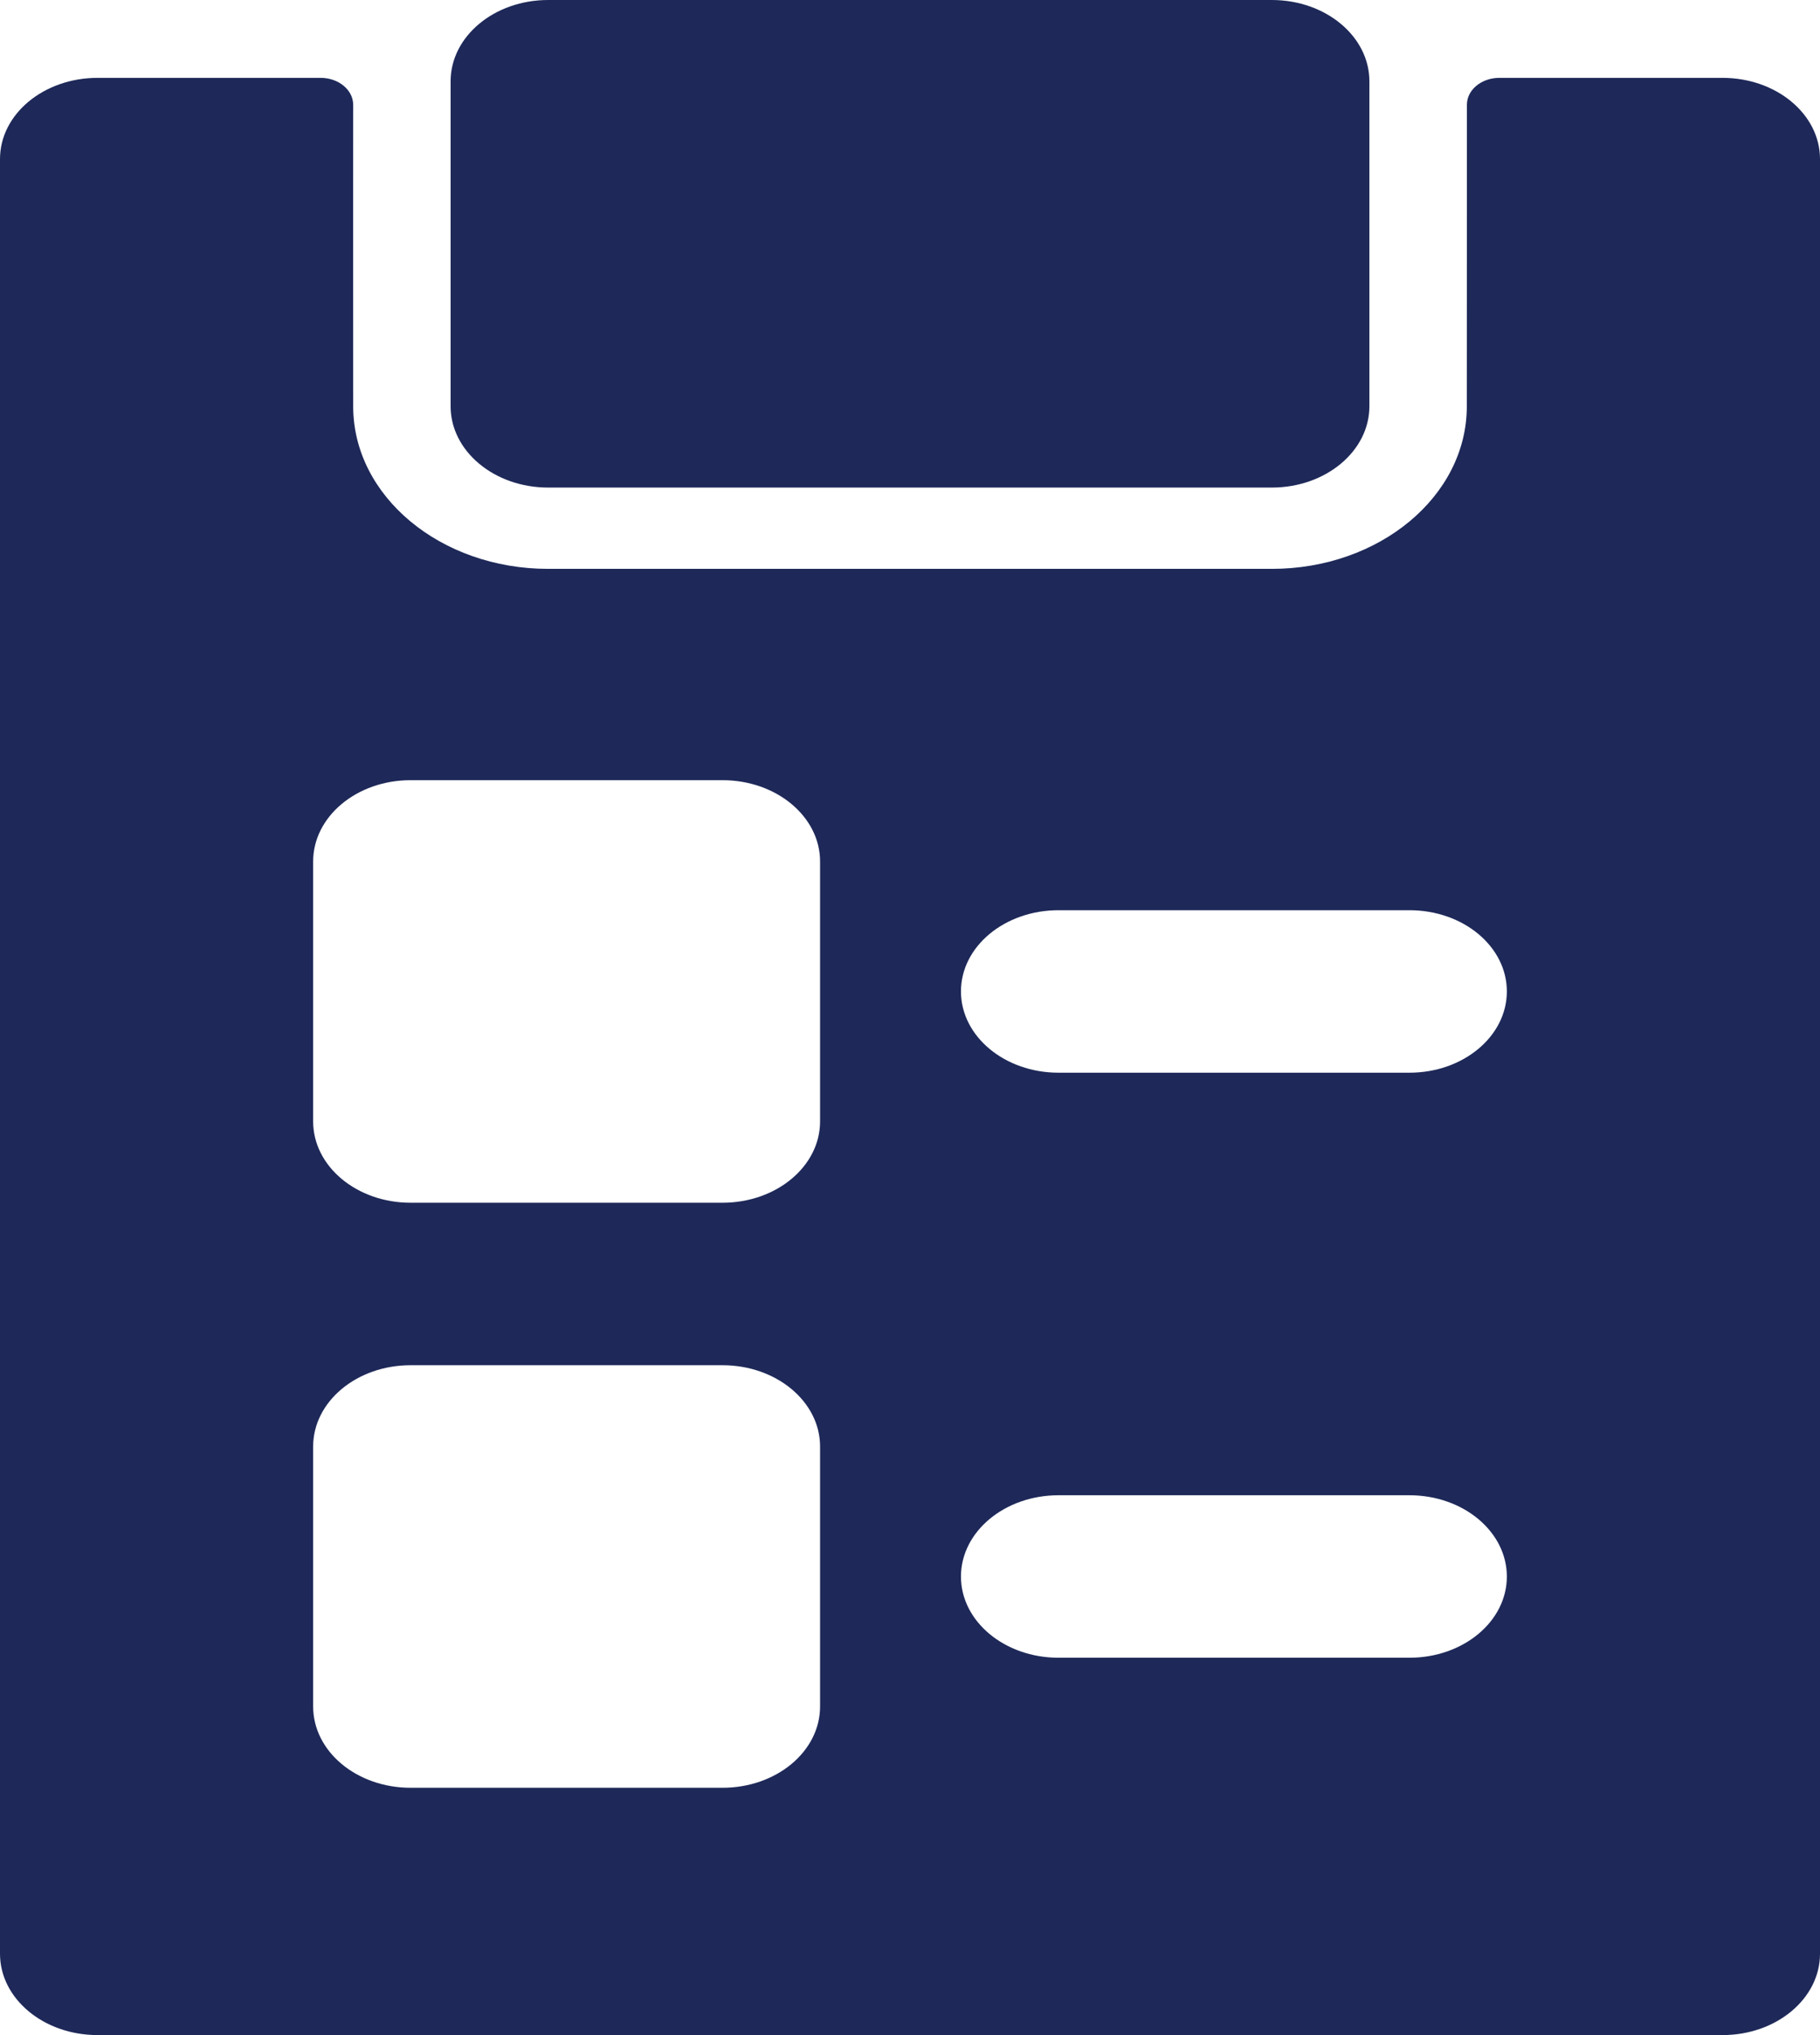 <svg width="17" height="19" viewBox="0 0 17 19" fill="none" xmlns="http://www.w3.org/2000/svg">
<path d="M16.09 0.727H14.005C13.837 0.727 13.701 0.84 13.702 0.979C13.702 1.297 13.701 2.039 13.701 3.794C13.701 4.632 12.886 5.311 11.88 5.311H5.12C4.114 5.311 3.299 4.632 3.299 3.794C3.299 2.039 3.298 1.296 3.299 0.979C3.299 0.84 3.163 0.727 2.995 0.727H0.911C0.408 0.727 0 1.066 0 1.485V18.241C0 18.66 0.408 19 0.911 19H16.09C16.592 19 17 18.66 17 18.241V1.485C17 1.066 16.592 0.727 16.09 0.727ZM7.66 15.932C7.66 16.352 7.252 16.691 6.749 16.691H3.835C3.332 16.691 2.925 16.352 2.925 15.932V13.505C2.925 13.086 3.332 12.746 3.835 12.746H6.749C7.252 12.746 7.66 13.086 7.66 13.505V15.932ZM7.66 10.47C7.66 10.889 7.252 11.229 6.749 11.229H3.835C3.332 11.229 2.925 10.889 2.925 10.47V8.043C2.925 7.624 3.332 7.284 3.835 7.284H6.749C7.252 7.284 7.66 7.624 7.66 8.043V10.47ZM13.165 15.477H9.887C9.384 15.477 8.976 15.138 8.976 14.719C8.976 14.3 9.384 13.96 9.887 13.96H13.165C13.668 13.96 14.075 14.3 14.075 14.719C14.075 15.138 13.668 15.477 13.165 15.477ZM13.165 10.015H9.887C9.384 10.015 8.976 9.675 8.976 9.256C8.976 8.837 9.384 8.498 9.887 8.498H13.165C13.668 8.498 14.075 8.837 14.075 9.256C14.075 9.675 13.668 10.015 13.165 10.015Z" fill="#1E2959"/>
<path d="M5.12 4.552H11.88C12.383 4.552 12.791 4.212 12.791 3.793V0.759C12.791 0.34 12.383 0 11.88 0H5.12C4.617 0 4.209 0.34 4.209 0.759V3.793C4.209 4.212 4.617 4.552 5.12 4.552Z" fill="#1E2959"/>
</svg>
